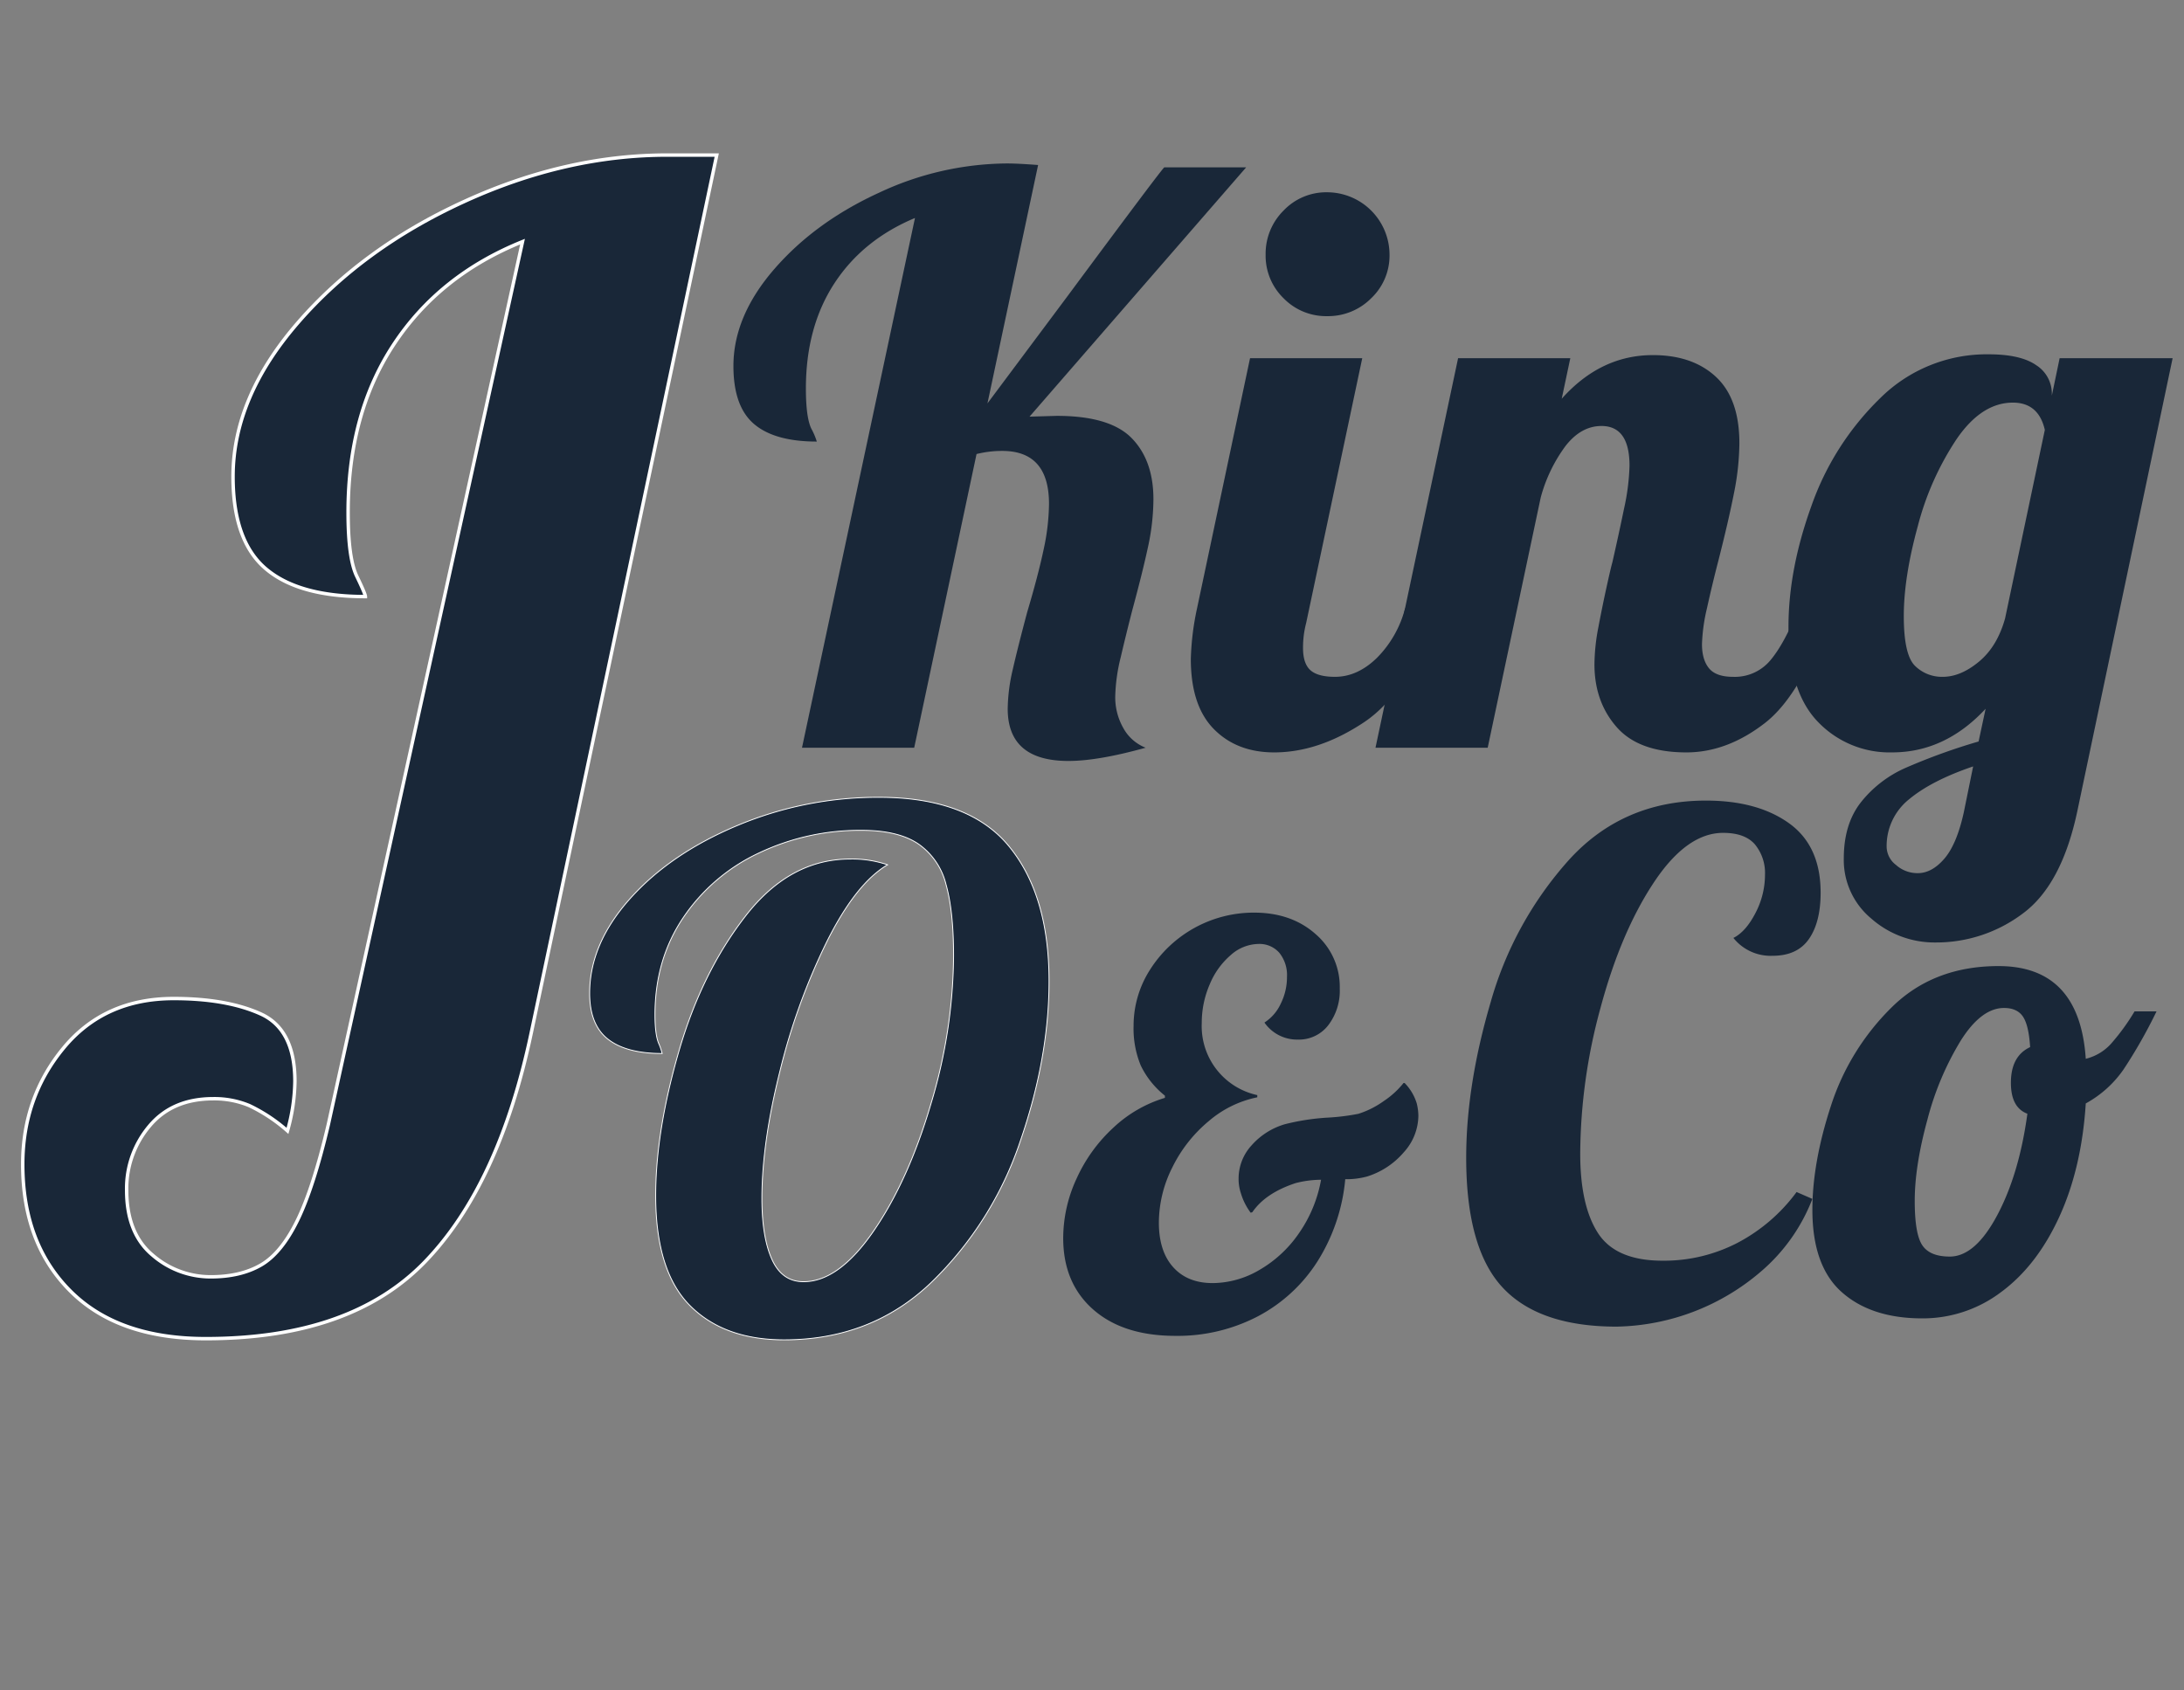 <svg xmlns="http://www.w3.org/2000/svg" width="636.5" height="492.761" viewBox="0 0 636.5 492.761"><rect x="0" y="0" width="636.5" height="492.761" fill="#808080" stroke="none"/><defs><style>.a{isolation:isolate;}.b,.c,.d{fill:#192738;}.b,.d{stroke:#fff;stroke-miterlimit:10;}.d{stroke-width:0.25px;}</style></defs><title>Jo_logo_min</title><g class="a"><path class="b" d="M20.51,376.349Q6.626,362.467,6.629,339.395q0-19.468,11.898-33.89Q30.424,291.09,50.613,291.084q15.498,0,25.418,4.506,9.911,4.513,9.914,19.649a55.263,55.263,0,0,1-2.163,14.421A47.612,47.612,0,0,0,72.606,322.27,26.558,26.558,0,0,0,62.15,320.288q-11.897,0-18.567,7.932a28.178,28.178,0,0,0-6.67,18.747q0,12.615,7.571,18.928a25.817,25.817,0,0,0,16.945,6.31q8.653,0,14.601-3.426,5.949-3.431,10.635-12.979,4.682-9.557,9.014-27.941L152.283,70.44q-24.158,9.734-37.495,29.924-13.343,20.195-13.34,49.032,0,13.343,2.523,18.567,2.518,5.229,2.523,5.949-19.468,0-29.022-8.112-9.557-8.112-9.554-26.859,0-23.068,18.928-44.886,18.927-21.809,48.491-35.332,29.558-13.52,59.127-13.52h14.421L154.807,301.178q-9.379,44.347-31.006,66.698Q102.169,390.227,59.987,390.23,34.385,390.23,20.51,376.349Z"/></g><g class="a"><path class="c" d="M293.685,206.613a52.168,52.168,0,0,1,1.476-11.468q1.475-6.472,4.201-16.691,3.179-10.673,4.769-18.168a65.439,65.439,0,0,0,1.59-13.398q0-15.44-13.626-15.441a30.855,30.855,0,0,0-7.494.908l-18.167,85.613H233.733L266.661,63.545q-15.217,6.36-23.504,19.076-8.293,12.721-8.288,30.657,0,8.404,1.589,11.695a19.974,19.974,0,0,1,1.59,3.747q-12.262,0-18.28-5.109-6.021-5.109-6.019-16.918,0-14.53,11.923-28.273,11.922-13.737,30.543-22.255a88.883,88.883,0,0,1,37.243-8.516q3.177,0,9.084.454l-14.761,69.49,23.391-31.338q27.932-37.693,28.159-37.47h23.845l-63.132,72.669,7.948-.227q15.441,0,21.801,6.472,6.354,6.472,6.358,17.827a66.528,66.528,0,0,1-1.59,13.965q-1.591,7.383-4.542,18.281-1.819,7.041-3.406,13.852a51.697,51.697,0,0,0-1.589,11.354,18.125,18.125,0,0,0,2.384,9.311,12.708,12.708,0,0,0,6.473,5.678q-13.855,3.858-22.483,3.86Q293.685,221.828,293.685,206.613Z"/><path class="c" d="M353.751,212.517q-6.702-6.813-6.699-20.439a78.876,78.876,0,0,1,1.816-14.761l15.442-72.896h32.701l-16.351,77.211a28.024,28.024,0,0,0-.908,7.266q0,4.547,2.157,6.473,2.155,1.932,7.153,1.93,6.583,0,12.263-5.562a31.852,31.852,0,0,0,8.176-14.421h9.537q-8.404,24.526-21.573,33.269-13.173,8.745-26.115,8.743Q360.449,219.33,353.751,212.517ZM374.075,86.936a17.296,17.296,0,0,1-5.223-12.717,17.68,17.68,0,0,1,5.223-12.831,17.132,17.132,0,0,1,12.717-5.336A18.221,18.221,0,0,1,404.96,74.219a17.129,17.129,0,0,1-5.337,12.717,17.679,17.679,0,0,1-12.831,5.223A17.299,17.299,0,0,1,374.075,86.936Z"/><path class="c" d="M471.156,211.95q-6.472-7.377-6.472-18.281a58.656,58.656,0,0,1,1.135-10.787q1.134-6.015,2.385-11.695,1.245-5.673,1.703-7.267,1.815-7.947,3.406-15.669a65.109,65.109,0,0,0,1.59-12.49q0-11.581-8.176-11.582-5.908,0-10.445,5.79a44.566,44.566,0,0,0-7.268,15.102l-15.442,72.897H400.871l24.072-113.545h32.701l-2.498,11.809q11.352-12.716,26.569-12.717,11.583,0,18.395,6.359t6.812,19.302a76.455,76.455,0,0,1-1.59,14.648q-1.591,8.064-4.541,19.643-1.821,7.042-3.293,13.739a52.126,52.126,0,0,0-1.476,10.56q0,4.545,2.044,7.04,2.043,2.501,7.04,2.497a13.492,13.492,0,0,0,10.9-4.882q4.087-4.881,8.175-15.101H533.72q-8.404,24.983-19.416,33.496-11.017,8.515-22.823,8.516Q477.627,219.33,471.156,211.95Z"/><path class="c" d="M545.413,267.814a22.19,22.19,0,0,1-8.062-17.6q0-9.996,4.996-16.351a34.17,34.17,0,0,1,12.944-9.992,177.783,177.783,0,0,1,21.347-7.721l2.044-9.538q-11.811,12.721-27.251,12.717a28.879,28.879,0,0,1-21.573-8.857q-8.628-8.856-8.63-27.705,0-16.803,6.699-35.312a81.304,81.304,0,0,1,19.984-31.339A44.03,44.03,0,0,1,579.59,103.286q9.309,0,13.853,3.179a9.809,9.809,0,0,1,4.542,8.402v.455l2.27-10.9h32.929L605.479,236.134q-4.545,21.801-16.01,30.203a41.893,41.893,0,0,1-25.321,8.402A27.872,27.872,0,0,1,545.413,267.814Zm21.232-17.486q3.63-4.204,5.678-13.512l2.725-13.398q-12.04,4.087-18.621,9.538a17.424,17.424,0,0,0-6.586,14.079,6.811,6.811,0,0,0,2.726,5.109,9.351,9.351,0,0,0,6.358,2.385Q563.012,254.529,566.645,250.328Zm10.105-57.454q5.333-4.428,7.607-12.604l11.582-54.956q-1.821-7.946-9.31-7.948-9.085,0-16.351,10.561A83.554,83.554,0,0,0,558.925,153.36q-4.088,14.877-4.088,26.229,0,11.358,3.293,14.534a11.152,11.152,0,0,0,8.062,3.179Q571.414,197.301,576.751,192.874Z"/></g><g class="a"><path class="d" d="M201.029,380.534q-9.938-10.041-9.937-32.007,0-18.615,6.694-41.838,6.692-23.221,19.56-39.747,12.865-16.522,30.438-16.526a31.885,31.885,0,0,1,10.878,1.674q-9.208,5.442-17.677,22.384a184.435,184.435,0,0,0-13.702,37.864q-5.232,20.921-5.23,37.026,0,11.297,2.929,17.781,2.928,6.488,9.205,6.485,10.247,0,20.396-14.748,10.145-14.748,16.736-37.132a152.43,152.43,0,0,0,6.589-43.094q0-12.968-2.197-20.814a20.283,20.283,0,0,0-8.054-11.819q-5.859-3.971-16.526-3.975a68.536,68.536,0,0,0-29.915,6.59,54.274,54.274,0,0,0-22.07,18.827q-8.266,12.237-8.263,28.346,0,5.649,1.046,8.263a16.412,16.412,0,0,1,1.046,3.033q-10.463,0-15.794-4.184-5.335-4.182-5.334-13.389,0-14.433,11.819-27.613,11.816-13.179,31.379-21.338a105.723,105.723,0,0,1,41.106-8.158q26.147,0,37.864,14.226,11.713,14.228,11.715,39.328,0,22.386-8.368,46.649a102.553,102.553,0,0,1-25.835,41.106q-17.469,16.841-42.989,16.84Q210.966,390.575,201.029,380.534Z"/></g><g class="a"><path class="c" d="M413.367,325.322a16.039,16.039,0,0,1-4.246,10.575,23.133,23.133,0,0,1-10.654,7.051,22.825,22.825,0,0,1-6.41.801,54.121,54.121,0,0,1-8.092,23.954A45.964,45.964,0,0,1,366.58,383.726a50.557,50.557,0,0,1-24.034,5.688q-15.225,0-23.955-7.69-8.735-7.692-8.732-20.83a41.369,41.369,0,0,1,3.926-17.385A45.72,45.72,0,0,1,324.52,328.687a37.791,37.791,0,0,1,14.982-8.652v-.641a25.13,25.13,0,0,1-7.05-8.813,28.187,28.187,0,0,1-2.083-11.536,30.291,30.291,0,0,1,4.727-16.264,35.827,35.827,0,0,1,30.363-16.743q10.895,0,17.946,6.249a20.27,20.27,0,0,1,7.05,15.862,16.54,16.54,0,0,1-3.365,10.735,10.781,10.781,0,0,1-8.812,4.166,11.58,11.58,0,0,1-9.774-4.967,12.919,12.919,0,0,0,4.727-5.448,17.331,17.331,0,0,0,1.843-7.852,10.35,10.35,0,0,0-2.243-7.05A7.685,7.685,0,0,0,366.74,275.17a12.391,12.391,0,0,0-8.011,3.204,22.6,22.6,0,0,0-6.169,8.572,28.136,28.136,0,0,0-2.323,11.297A20.558,20.558,0,0,0,366.42,319.233v.642a31.233,31.233,0,0,0-14.18,6.97,40.827,40.827,0,0,0-10.575,13.459,35.935,35.935,0,0,0-3.926,16.104q0,8.334,4.166,12.979,4.165,4.649,11.537,4.646a27.185,27.185,0,0,0,13.62-3.846,35.498,35.498,0,0,0,11.536-10.735,39.323,39.323,0,0,0,6.409-15.542,30.389,30.389,0,0,0-7.37.961q-8.814,2.884-12.658,8.492l-.481.161a18.122,18.122,0,0,1-2.884-5.769,13.067,13.067,0,0,1-.641-4.166,14.326,14.326,0,0,1,3.846-9.774,20.679,20.679,0,0,1,9.614-6.089,66.835,66.835,0,0,1,12.337-1.922,64.181,64.181,0,0,0,9.133-1.122,26.459,26.459,0,0,0,7.451-3.766,25.048,25.048,0,0,0,5.688-5.207h.32a14.426,14.426,0,0,1,3.525,5.929A15.197,15.197,0,0,1,413.367,325.322Z"/></g><g class="a"><path class="c" d="M437.914,375.311q-10.614-11.41-10.61-37.835,0-21.02,7.106-45.243a104.62,104.62,0,0,1,22.821-41.539q15.713-17.313,39.938-17.316,15.013,0,24.223,6.606,9.205,6.606,9.208,20.219,0,8.61-3.402,13.513-3.407,4.909-10.61,4.905a13.885,13.885,0,0,1-11.411-5.205q3.603-1.802,6.406-7.207a24.066,24.066,0,0,0,2.803-11.211,13.114,13.114,0,0,0-2.902-8.808q-2.905-3.403-9.31-3.403-10.613,0-20.219,14.514-9.609,14.517-15.515,36.534a163.632,163.632,0,0,0-5.905,42.44q0,15.215,5.205,23.222,5.203,8.008,18.817,8.008a46.572,46.572,0,0,0,21.82-5.205,50.556,50.556,0,0,0,17.217-14.814l4.604,2.002a52.88,52.88,0,0,1-14.813,21.02,66.344,66.344,0,0,1-42.24,16.216Q448.52,386.722,437.914,375.311Z"/><path class="c" d="M536.806,376.712q-8.61-7.605-8.608-24.023,0-13.813,5.405-30.328a70.718,70.718,0,0,1,17.616-28.627q12.209-12.11,31.229-12.112,23.619,0,25.424,27.026a14.58,14.58,0,0,0,7.808-4.905,62.284,62.284,0,0,0,6.406-8.908h6.406a145.84,145.84,0,0,1-9.609,16.916,32.179,32.179,0,0,1-11.011,9.909q-1.201,18.819-7.707,33.031-6.507,14.216-16.916,21.921a37.798,37.798,0,0,1-23.021,7.707Q545.411,384.32,536.806,376.712Zm45.242-22.421q6.404-12.012,8.809-29.628-4.805-1.802-4.805-9.009,0-7.808,5.605-10.409-.404-6.404-2.102-8.909-1.704-2.501-5.506-2.502-6.606,0-12.611,9.509a85.101,85.101,0,0,0-9.71,23.021q-3.706,13.513-3.703,23.723,0,9.609,2.202,12.912,2.2,3.303,8.008,3.304Q575.639,366.303,582.048,354.291Z"/></g></svg>